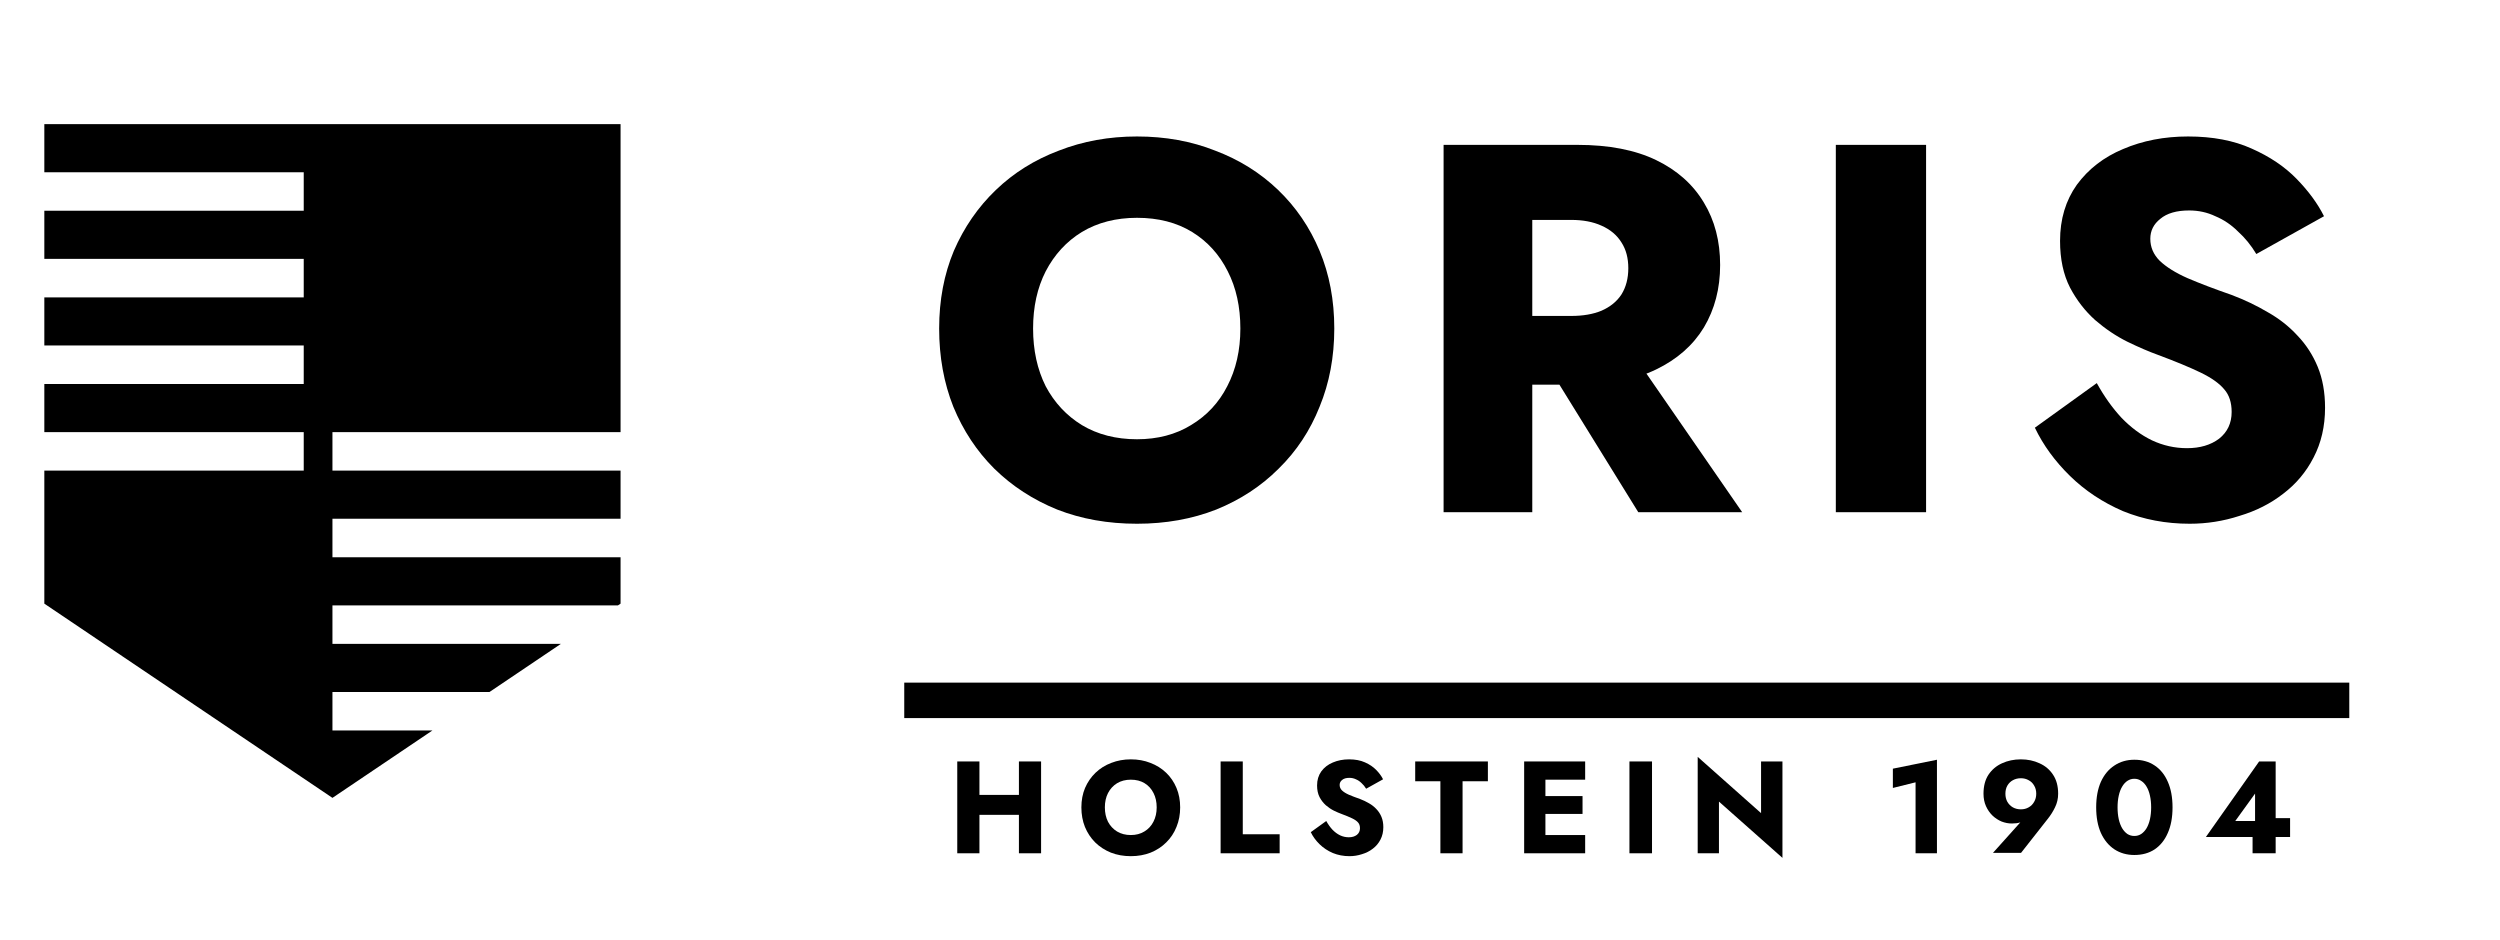 <svg width="282" height="106" viewBox="0 0 282 106" fill="none" xmlns="http://www.w3.org/2000/svg">
<path fill-rule="evenodd" clip-rule="evenodd" d="M70 14H5V19.428H34.261V23.771H5V29.2H34.261V33.543H5V38.972H34.261V43.314H5V48.743H34.261V53.086H5V68.09H70V62.858H37.5V58.515H70V53.086H37.5V48.743H70V14ZM5 68.09L37.5 90L48.773 82.4H37.5V78.057H55.215L63.267 72.629H37.5V68.286H69.709L70 68.09H5Z" fill="black"/>
<path d="M236.518 43.214C237.347 44.714 238.274 46.016 239.3 47.121C240.365 48.226 241.51 49.074 242.733 49.666C243.996 50.258 245.318 50.554 246.699 50.554C248.159 50.554 249.362 50.199 250.31 49.489C251.257 48.739 251.73 47.733 251.73 46.47C251.73 45.404 251.454 44.556 250.901 43.925C250.349 43.254 249.461 42.622 248.238 42.03C247.015 41.438 245.397 40.768 243.384 40.018C242.398 39.663 241.253 39.169 239.951 38.538C238.688 37.907 237.485 37.098 236.34 36.111C235.196 35.085 234.249 33.862 233.499 32.441C232.749 30.981 232.374 29.225 232.374 27.173C232.374 24.727 233.006 22.615 234.269 20.84C235.571 19.064 237.307 17.722 239.477 16.815C241.687 15.868 244.134 15.394 246.817 15.394C249.579 15.394 251.967 15.848 253.979 16.756C256.031 17.663 257.728 18.807 259.07 20.189C260.412 21.57 261.438 22.971 262.148 24.391L254.512 28.653C253.92 27.666 253.23 26.818 252.44 26.108C251.691 25.358 250.842 24.786 249.895 24.391C248.988 23.957 248.001 23.74 246.936 23.74C245.515 23.74 244.43 24.056 243.68 24.687C242.93 25.279 242.555 26.029 242.555 26.936C242.555 27.884 242.911 28.712 243.621 29.422C244.371 30.133 245.416 30.784 246.758 31.376C248.139 31.968 249.797 32.599 251.73 33.27C253.19 33.822 254.552 34.474 255.814 35.223C257.077 35.934 258.182 36.802 259.129 37.828C260.116 38.854 260.885 40.038 261.438 41.379C261.99 42.721 262.266 44.26 262.266 45.996C262.266 48.088 261.832 49.962 260.964 51.619C260.135 53.237 258.991 54.599 257.531 55.704C256.11 56.809 254.473 57.637 252.618 58.19C250.803 58.782 248.928 59.078 246.995 59.078C244.311 59.078 241.806 58.604 239.477 57.657C237.189 56.67 235.196 55.349 233.499 53.691C231.802 52.034 230.48 50.218 229.533 48.245L236.518 43.214Z" fill="black"/>
<path d="M207.081 16.341H217.262V57.776H207.081V16.341Z" fill="black"/>
<path d="M173.196 39.012H183.555L196.518 57.776H184.798L173.196 39.012ZM162.837 16.341H172.841V57.776H162.837V16.341ZM169.112 24.806V16.341H177.931C181.483 16.341 184.442 16.913 186.81 18.058C189.178 19.202 190.973 20.8 192.197 22.852C193.42 24.865 194.031 27.213 194.031 29.896C194.031 32.54 193.42 34.888 192.197 36.94C190.973 38.953 189.178 40.531 186.81 41.675C184.442 42.82 181.483 43.392 177.931 43.392H169.112V35.638H177.221C178.563 35.638 179.707 35.441 180.654 35.046C181.641 34.612 182.39 34 182.903 33.211C183.416 32.382 183.673 31.396 183.673 30.251C183.673 29.107 183.416 28.14 182.903 27.351C182.39 26.522 181.641 25.891 180.654 25.457C179.707 25.023 178.563 24.806 177.221 24.806H169.112Z" fill="black"/>
<path d="M116.532 37.058C116.532 39.505 117.006 41.675 117.953 43.569C118.939 45.424 120.301 46.884 122.037 47.95C123.813 49.015 125.885 49.548 128.252 49.548C130.581 49.548 132.613 49.015 134.349 47.95C136.125 46.884 137.486 45.424 138.433 43.569C139.42 41.675 139.913 39.505 139.913 37.058C139.913 34.612 139.44 32.461 138.492 30.606C137.545 28.712 136.204 27.232 134.467 26.167C132.731 25.102 130.659 24.569 128.252 24.569C125.885 24.569 123.813 25.102 122.037 26.167C120.301 27.232 118.939 28.712 117.953 30.606C117.006 32.461 116.532 34.612 116.532 37.058ZM105.937 37.058C105.937 33.862 106.489 30.942 107.594 28.298C108.739 25.654 110.317 23.365 112.33 21.432C114.342 19.498 116.71 18.018 119.433 16.992C122.156 15.927 125.095 15.394 128.252 15.394C131.449 15.394 134.389 15.927 137.072 16.992C139.795 18.018 142.162 19.498 144.175 21.432C146.187 23.365 147.746 25.654 148.851 28.298C149.956 30.942 150.508 33.862 150.508 37.058C150.508 40.255 149.956 43.194 148.851 45.878C147.786 48.561 146.247 50.889 144.234 52.862C142.261 54.836 139.913 56.374 137.19 57.479C134.467 58.545 131.488 59.078 128.252 59.078C124.977 59.078 121.978 58.545 119.255 57.479C116.532 56.374 114.165 54.836 112.152 52.862C110.179 50.889 108.64 48.561 107.535 45.878C106.47 43.194 105.937 40.255 105.937 37.058Z" fill="black"/>
<path d="M248.822 94.415L254.83 85.892H256.694V96.25H254.09V93.646L254.371 93.483V89.517L252.137 92.61H255.954L256.206 92.284H258.322V94.415H248.822Z" fill="black"/>
<path d="M238.861 91.071C238.861 91.555 238.906 91.998 238.994 92.403C239.083 92.797 239.211 93.138 239.379 93.424C239.547 93.7 239.744 93.917 239.971 94.075C240.208 94.223 240.469 94.297 240.755 94.297C241.042 94.297 241.298 94.223 241.525 94.075C241.762 93.917 241.964 93.7 242.132 93.424C242.299 93.138 242.428 92.797 242.516 92.403C242.605 91.998 242.65 91.555 242.65 91.071C242.65 90.588 242.605 90.149 242.516 89.754C242.428 89.35 242.299 89.009 242.132 88.733C241.964 88.447 241.762 88.23 241.525 88.082C241.298 87.924 241.042 87.845 240.755 87.845C240.469 87.845 240.208 87.924 239.971 88.082C239.744 88.23 239.547 88.447 239.379 88.733C239.211 89.009 239.083 89.35 238.994 89.754C238.906 90.149 238.861 90.588 238.861 91.071ZM236.449 91.071C236.449 89.946 236.627 88.984 236.982 88.186C237.347 87.386 237.855 86.775 238.506 86.35C239.157 85.916 239.907 85.699 240.755 85.699C241.643 85.699 242.408 85.916 243.049 86.35C243.69 86.775 244.184 87.386 244.529 88.186C244.884 88.984 245.062 89.946 245.062 91.071C245.062 92.196 244.884 93.158 244.529 93.957C244.184 94.756 243.69 95.372 243.049 95.806C242.408 96.231 241.643 96.443 240.755 96.443C239.907 96.443 239.157 96.231 238.506 95.806C237.855 95.372 237.347 94.756 236.982 93.957C236.627 93.158 236.449 92.196 236.449 91.071Z" fill="black"/>
<path d="M229.688 89.532C229.688 89.177 229.609 88.871 229.451 88.614C229.303 88.348 229.096 88.146 228.829 88.007C228.573 87.859 228.282 87.785 227.956 87.785C227.621 87.785 227.32 87.859 227.054 88.007C226.797 88.146 226.59 88.348 226.432 88.614C226.284 88.871 226.21 89.177 226.21 89.532C226.21 89.877 226.284 90.183 226.432 90.449C226.59 90.716 226.797 90.923 227.054 91.071C227.32 91.219 227.621 91.293 227.956 91.293C228.282 91.293 228.573 91.219 228.829 91.071C229.096 90.923 229.303 90.716 229.451 90.449C229.609 90.183 229.688 89.877 229.688 89.532ZM227.971 96.206H224.804L228.163 92.462L228.666 92.24C228.39 92.506 228.124 92.684 227.867 92.772C227.621 92.851 227.31 92.891 226.935 92.891C226.55 92.891 226.166 92.817 225.781 92.669C225.406 92.511 225.066 92.289 224.76 92.003C224.454 91.707 224.207 91.352 224.02 90.938C223.832 90.523 223.739 90.055 223.739 89.532C223.739 88.673 223.926 87.958 224.301 87.386C224.686 86.814 225.194 86.385 225.825 86.099C226.467 85.803 227.177 85.655 227.956 85.655C228.726 85.655 229.426 85.803 230.057 86.099C230.699 86.385 231.207 86.814 231.582 87.386C231.966 87.958 232.159 88.673 232.159 89.532C232.159 90.084 232.04 90.597 231.804 91.071C231.577 91.544 231.296 91.988 230.96 92.403L227.971 96.206Z" fill="black"/>
<path d="M213.516 88.881V86.706L218.488 85.699V96.25H216.076V88.245L213.516 88.881Z" fill="black"/>
<path d="M198.648 85.891H201.06V96.768L193.898 90.42V96.25H191.5V85.374L198.648 91.722V85.891Z" fill="black"/>
<path d="M183.801 85.892H186.347V96.25H183.801V85.892Z" fill="black"/>
<path d="M173.583 96.25V94.193H178.806V96.25H173.583ZM173.583 87.948V85.892H178.806V87.948H173.583ZM173.583 91.811V89.798H178.51V91.811H173.583ZM171.925 85.892H174.323V96.25H171.925V85.892Z" fill="black"/>
<path d="M159.635 88.126V85.892H167.833V88.126H164.977V96.25H162.476V88.126H159.635Z" fill="black"/>
<path d="M149.602 92.61C149.809 92.984 150.041 93.31 150.298 93.586C150.564 93.862 150.85 94.075 151.156 94.223C151.472 94.371 151.802 94.445 152.147 94.445C152.512 94.445 152.813 94.356 153.05 94.178C153.287 93.991 153.405 93.739 153.405 93.424C153.405 93.157 153.336 92.945 153.198 92.787C153.06 92.62 152.838 92.462 152.532 92.314C152.226 92.166 151.822 91.998 151.319 91.811C151.072 91.722 150.786 91.598 150.46 91.441C150.145 91.283 149.844 91.081 149.558 90.834C149.272 90.577 149.035 90.272 148.847 89.916C148.66 89.551 148.566 89.112 148.566 88.599C148.566 87.988 148.724 87.46 149.04 87.016C149.365 86.572 149.799 86.237 150.342 86.01C150.894 85.773 151.506 85.655 152.177 85.655C152.868 85.655 153.464 85.768 153.968 85.995C154.481 86.222 154.905 86.508 155.24 86.853C155.576 87.198 155.832 87.549 156.01 87.904L154.101 88.969C153.953 88.723 153.78 88.511 153.583 88.333C153.395 88.146 153.183 88.002 152.946 87.904C152.72 87.795 152.473 87.741 152.207 87.741C151.851 87.741 151.58 87.82 151.393 87.978C151.205 88.126 151.112 88.313 151.112 88.54C151.112 88.777 151.2 88.984 151.378 89.162C151.565 89.339 151.827 89.502 152.162 89.65C152.507 89.798 152.922 89.956 153.405 90.124C153.77 90.262 154.111 90.424 154.426 90.612C154.742 90.79 155.018 91.007 155.255 91.263C155.502 91.519 155.694 91.816 155.832 92.151C155.97 92.486 156.039 92.871 156.039 93.305C156.039 93.828 155.931 94.297 155.714 94.711C155.506 95.115 155.22 95.456 154.855 95.732C154.5 96.008 154.091 96.215 153.627 96.353C153.173 96.501 152.705 96.576 152.221 96.576C151.551 96.576 150.924 96.457 150.342 96.22C149.77 95.974 149.272 95.643 148.847 95.229C148.423 94.814 148.093 94.361 147.856 93.868L149.602 92.61Z" fill="black"/>
<path d="M137.685 85.892H140.185V94.105H144.344V96.25H137.685V85.892Z" fill="black"/>
<path d="M124.629 91.071C124.629 91.682 124.747 92.225 124.984 92.698C125.231 93.162 125.571 93.527 126.005 93.793C126.449 94.06 126.967 94.193 127.559 94.193C128.141 94.193 128.649 94.06 129.083 93.793C129.527 93.527 129.867 93.162 130.104 92.698C130.351 92.225 130.474 91.682 130.474 91.071C130.474 90.459 130.356 89.921 130.119 89.458C129.882 88.984 129.547 88.614 129.113 88.348C128.679 88.082 128.161 87.948 127.559 87.948C126.967 87.948 126.449 88.082 126.005 88.348C125.571 88.614 125.231 88.984 124.984 89.458C124.747 89.921 124.629 90.459 124.629 91.071ZM121.98 91.071C121.98 90.272 122.118 89.541 122.394 88.881C122.68 88.22 123.075 87.647 123.578 87.164C124.081 86.681 124.673 86.311 125.354 86.054C126.035 85.788 126.77 85.655 127.559 85.655C128.358 85.655 129.093 85.788 129.764 86.054C130.444 86.311 131.036 86.681 131.539 87.164C132.043 87.647 132.432 88.22 132.708 88.881C132.985 89.541 133.123 90.272 133.123 91.071C133.123 91.87 132.985 92.605 132.708 93.275C132.442 93.946 132.057 94.528 131.554 95.022C131.061 95.515 130.474 95.9 129.793 96.176C129.113 96.442 128.368 96.576 127.559 96.576C126.74 96.576 125.99 96.442 125.31 96.176C124.629 95.9 124.037 95.515 123.534 95.022C123.041 94.528 122.656 93.946 122.38 93.275C122.113 92.605 121.98 91.87 121.98 91.071Z" fill="black"/>
<path d="M108.675 91.914V89.665H116.517V91.914H108.675ZM114.934 85.892H117.435V96.25H114.934V85.892ZM107.979 85.892H110.48V96.25H107.979V85.892Z" fill="black"/>
<path d="M102 77H265V81H102V77Z" fill="black"/>
</svg>
